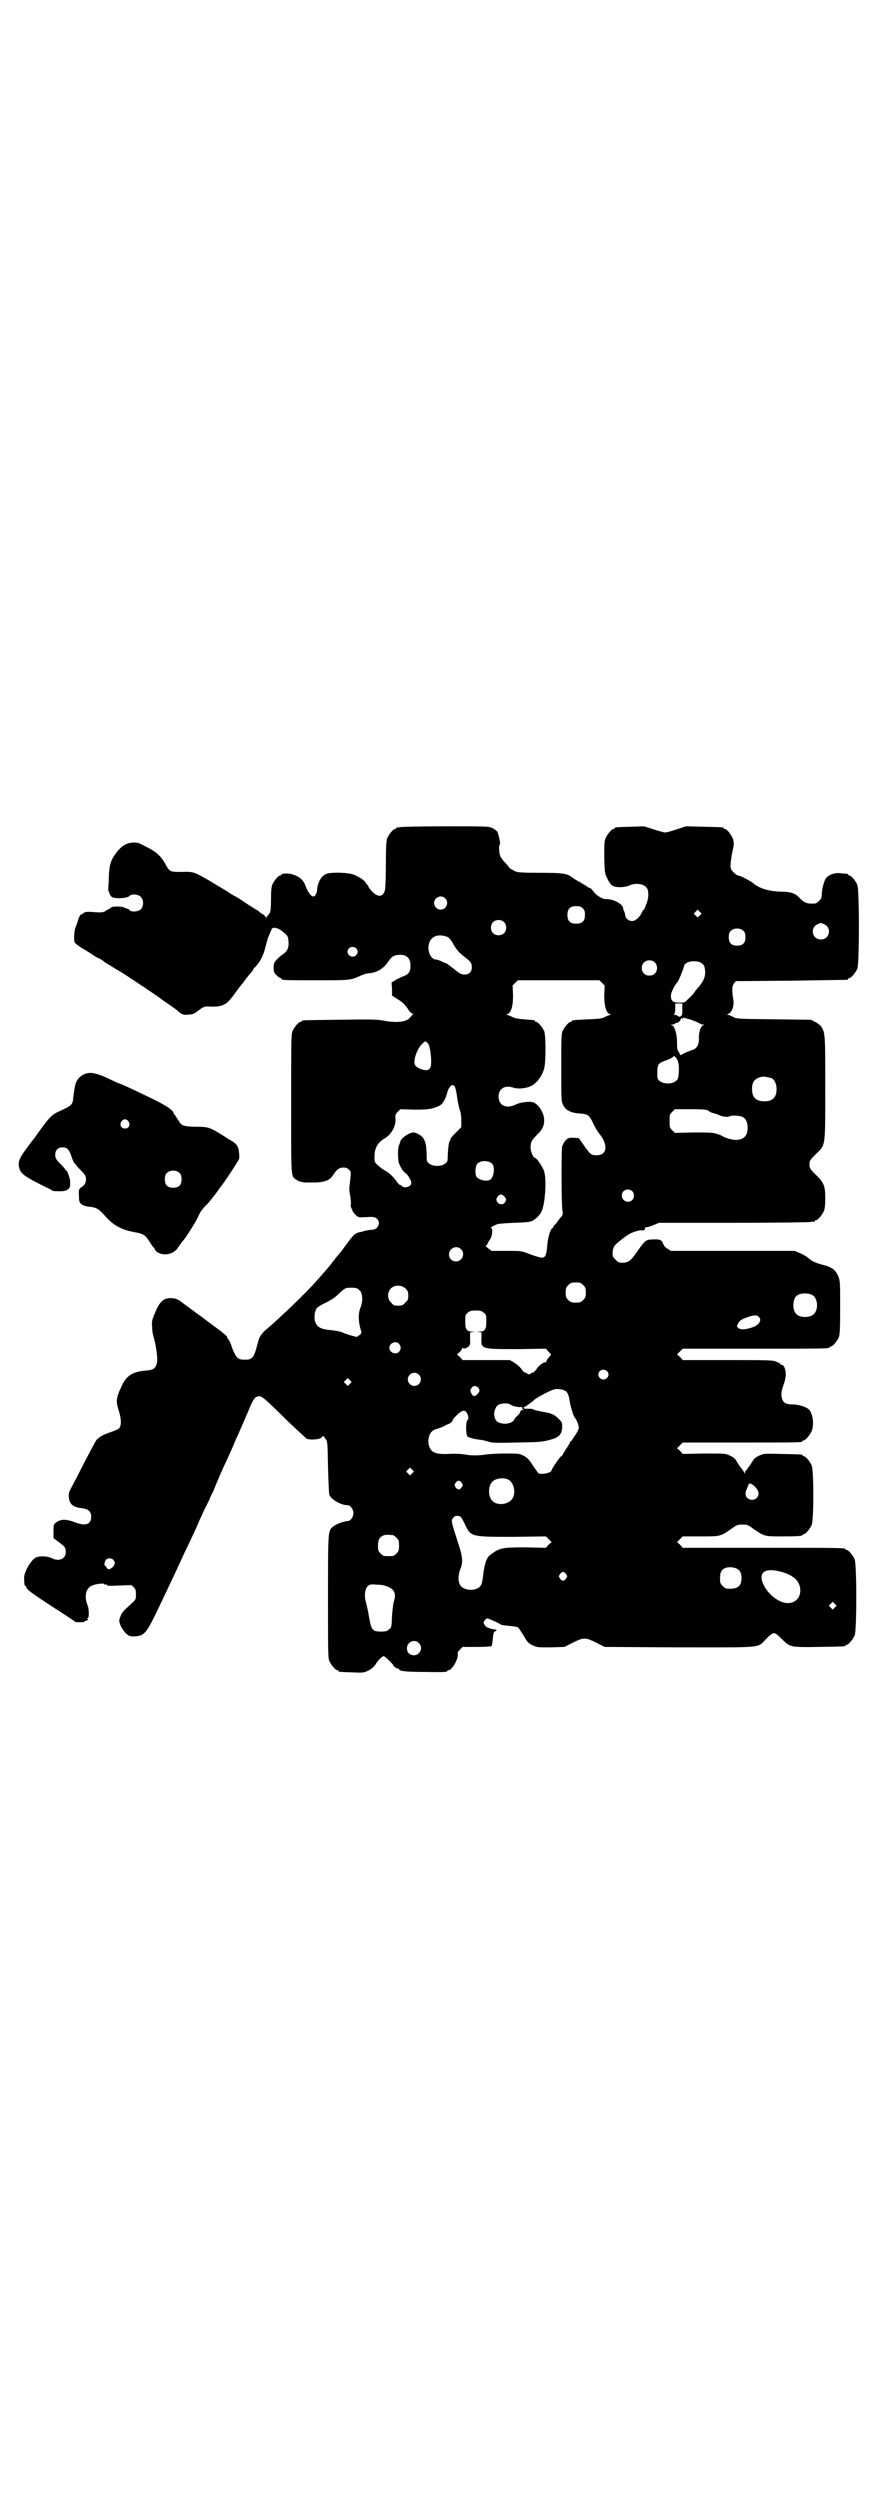 <?xml version="1.0" standalone="no"?>
<!DOCTYPE svg PUBLIC "-//W3C//DTD SVG 20010904//EN"
 "http://www.w3.org/TR/2001/REC-SVG-20010904/DTD/svg10.dtd">
<svg version="1.0" xmlns="http://www.w3.org/2000/svg"
 width="1000pt" height="2850pt" viewBox="0 0 1000 2850"
 preserveAspectRatio="xMidYMid meet">
<g transform="translate(0,2850) scale(0.5,-0.5)"
fill="#000000" stroke="none">
<path d="M912 3814 c-3 -1 -6 -1 -7 0 0 0 -1 0 -1 -2 0 -1 -1 -2 -3 -2 -4 0
-14 -12 -18 -21 -2 -6 -3 -17 -3 -59 0 -29 -1 -55 -2 -59 -4 -16 -15 -18 -29
-4 -5 5 -9 11 -9 12 0 2 -1 3 -2 3 0 0 -2 2 -3 4 -3 6 -15 15 -29 20 -14 5
-53 6 -63 1 -11 -5 -19 -20 -20 -37 0 -6 -5 -14 -8 -14 -6 0 -13 10 -19 26 -4
11 -13 19 -25 23 -8 3 -13 4 -26 3 -2 -1 -3 -1 -3 -2 0 -1 -1 -2 -3 -2 -4 0
-14 -12 -18 -21 -2 -5 -3 -14 -3 -33 0 -21 -1 -28 -3 -32 -2 -3 -5 -6 -5 -6
-1 0 -2 -2 -2 -3 0 -3 -1 -3 -2 0 -1 2 -5 6 -9 8 -4 2 -7 5 -7 5 0 1 -1 2 -2
2 -1 0 -12 7 -26 16 -13 9 -24 16 -25 16 0 0 -6 3 -12 7 -7 5 -14 9 -16 10 -6
4 -17 10 -33 20 -34 19 -34 20 -63 19 -26 0 -26 0 -37 20 -10 17 -20 26 -40
36 -21 11 -21 11 -33 11 -14 -1 -25 -7 -36 -21 -15 -19 -18 -30 -19 -62 0 -10
-1 -19 -1 -20 -2 -3 4 -19 8 -21 7 -5 36 -3 40 2 4 5 20 5 26 -2 7 -6 7 -22 0
-28 -5 -6 -22 -7 -26 -2 -1 2 -3 3 -4 3 -2 0 -5 1 -8 3 -7 3 -29 3 -31 -1 0
-1 -1 -2 -2 -2 -1 0 -5 -2 -8 -4 -6 -5 -12 -5 -35 -3 -11 0 -13 0 -17 -3 -2
-2 -4 -4 -4 -3 0 3 -6 -5 -7 -10 -1 -3 -3 -10 -5 -15 -5 -9 -6 -30 -4 -38 1
-3 8 -8 19 -15 9 -5 20 -12 24 -15 4 -3 10 -6 13 -7 3 -2 9 -5 13 -9 5 -3 15
-9 23 -14 8 -5 19 -11 23 -14 26 -17 68 -45 70 -47 1 0 9 -6 17 -12 28 -19 30
-21 36 -26 6 -6 12 -8 25 -6 6 0 12 3 17 7 14 11 16 12 31 11 24 -1 35 4 47
20 2 2 7 9 12 16 5 7 9 12 10 13 1 1 5 6 10 13 5 7 11 14 14 17 2 3 4 6 4 6 0
1 1 3 3 4 13 14 20 28 25 49 2 9 5 17 5 19 1 2 2 3 2 4 0 1 2 4 3 7 1 3 3 7 3
7 1 7 12 6 23 -2 14 -11 15 -12 16 -25 1 -14 -3 -22 -13 -29 -4 -2 -10 -8 -14
-12 -6 -7 -7 -9 -7 -19 0 -9 1 -11 7 -17 3 -3 7 -6 9 -6 1 0 2 -1 2 -2 0 -3
11 -3 83 -3 78 0 74 0 101 12 5 2 12 4 16 4 17 1 33 11 43 26 8 12 13 15 25
16 17 1 27 -8 26 -26 0 -13 -4 -19 -19 -24 -6 -3 -14 -6 -17 -9 l-7 -4 1 -15
0 -15 14 -9 c10 -6 16 -12 22 -21 4 -7 10 -12 12 -12 2 0 2 -1 0 -1 -2 -1 -4
-3 -6 -6 -8 -11 -29 -14 -62 -8 -15 3 -32 3 -99 2 -85 -1 -87 -1 -87 -3 0 -1
-1 -2 -3 -2 -4 0 -14 -12 -18 -21 -3 -7 -3 -26 -3 -165 0 -173 -1 -165 12
-174 5 -4 18 -7 26 -6 2 0 11 0 20 0 20 1 31 6 37 16 9 14 15 18 24 18 6 0 9
-1 13 -5 5 -5 5 -3 1 -38 -1 -4 0 -15 2 -23 1 -9 2 -17 1 -18 -1 -1 0 -5 1 -8
2 -3 3 -6 3 -7 0 -1 3 -5 7 -9 6 -6 7 -6 25 -5 17 1 19 0 24 -4 9 -9 2 -25
-12 -25 -4 0 -10 -1 -15 -2 -4 -1 -9 -3 -11 -3 -12 -2 -17 -7 -34 -31 -6 -8
-11 -15 -12 -16 -1 -1 -9 -10 -18 -22 -9 -12 -18 -22 -20 -24 -2 -2 -8 -10
-15 -17 -22 -26 -83 -84 -112 -109 -12 -9 -20 -20 -22 -30 -8 -29 -9 -33 -14
-37 -5 -5 -7 -5 -20 -5 -12 0 -17 5 -25 25 -3 10 -7 19 -9 21 -2 2 -3 4 -3 6
0 1 -8 8 -17 15 -10 7 -19 14 -20 15 -1 0 -11 8 -23 17 -12 8 -28 21 -37 27
-14 11 -18 13 -27 14 -20 2 -30 -6 -42 -37 -6 -14 -6 -18 -5 -30 0 -8 2 -18 4
-24 5 -17 9 -47 7 -56 -3 -13 -8 -17 -27 -18 -29 -3 -42 -11 -53 -34 -14 -30
-14 -35 -7 -58 6 -19 6 -33 1 -39 -1 -2 -10 -6 -19 -9 -18 -6 -26 -11 -33 -18
-2 -3 -15 -27 -29 -54 -13 -26 -27 -52 -30 -58 -4 -8 -5 -12 -4 -18 1 -17 10
-24 32 -26 13 -2 19 -8 19 -19 0 -18 -13 -22 -37 -13 -20 8 -33 8 -44 -1 -5
-4 -5 -6 -5 -20 l0 -15 12 -9 c14 -10 16 -13 16 -23 0 -15 -15 -22 -31 -14 -9
5 -29 6 -37 2 -11 -5 -27 -33 -27 -46 0 -13 1 -19 3 -19 1 0 2 -1 2 -3 0 -5
14 -15 90 -64 12 -8 21 -14 22 -15 1 -1 20 -1 20 0 0 1 2 2 5 3 4 1 5 2 3 3
-2 1 -2 2 0 2 4 2 3 24 -1 32 -4 9 -5 25 0 33 2 4 6 8 11 10 10 4 28 6 28 3 0
-1 1 -1 3 -1 2 1 3 0 3 -1 0 -2 7 -2 28 -1 l28 1 5 -5 c4 -4 5 -7 5 -16 0 -11
0 -12 -10 -21 -19 -17 -20 -19 -24 -26 -2 -5 -4 -10 -4 -13 0 -8 7 -21 15 -29
7 -6 8 -7 19 -7 22 1 27 6 50 53 32 67 54 114 63 134 3 6 8 17 12 25 16 34 20
43 24 53 3 6 8 17 11 24 4 7 9 18 12 24 2 6 6 14 8 17 1 3 9 22 17 41 8 18 18
39 21 46 3 7 8 17 10 23 2 5 6 14 8 18 2 4 7 16 11 25 4 9 8 19 9 21 1 2 4 9
6 14 8 20 13 27 17 28 11 4 9 6 73 -57 20 -19 39 -36 41 -38 8 -4 31 -2 35 3
3 4 3 4 8 -3 5 -7 5 -7 6 -65 1 -32 2 -60 3 -63 4 -11 27 -24 42 -24 6 0 13
-9 13 -18 0 -9 -7 -18 -13 -18 -8 0 -27 -7 -34 -13 -11 -10 -11 -8 -11 -159 0
-123 0 -140 3 -147 4 -9 14 -21 18 -21 2 0 3 -1 3 -2 0 -2 1 -2 31 -3 26 -1
26 -1 37 4 8 4 13 9 17 15 6 10 15 18 18 18 3 0 23 -20 22 -21 -1 0 1 -2 5 -5
3 -2 6 -3 7 -3 0 1 1 1 1 -1 0 -4 15 -6 58 -6 47 -1 52 0 52 2 0 1 1 2 3 2 8
0 22 25 21 36 -1 4 1 7 5 11 l6 6 33 0 c17 0 32 1 33 2 1 1 2 8 3 17 1 13 2
15 6 17 4 3 4 3 -8 5 -9 2 -13 4 -16 8 -4 6 -4 6 -1 11 2 3 5 5 6 5 3 0 30
-12 31 -14 1 -1 9 -2 19 -3 11 -1 19 -2 21 -4 1 -1 7 -10 12 -18 8 -14 10 -17
20 -22 11 -5 11 -5 42 -5 l31 1 20 10 c24 12 28 12 52 0 l20 -10 169 -1 c193
0 179 -2 198 18 19 19 19 19 38 0 18 -18 20 -18 84 -17 58 1 60 1 60 3 0 1 1
2 3 2 4 0 14 12 18 21 5 11 5 163 0 174 -4 9 -14 21 -18 21 -2 0 -3 1 -3 2 0
3 -14 3 -191 3 l-180 0 -6 7 -7 6 7 7 6 6 40 0 c46 0 46 0 69 16 14 10 15 11
27 11 12 0 13 -1 27 -11 23 -16 24 -16 64 -16 36 0 46 1 46 3 0 1 1 2 3 2 4 0
14 12 18 21 5 11 5 125 0 136 -4 9 -14 21 -18 21 -2 0 -3 1 -3 2 0 2 -1 2 -47
3 -41 1 -41 1 -52 -4 -7 -3 -12 -7 -15 -13 -3 -5 -7 -10 -8 -12 -2 -2 -4 -5
-4 -6 0 -1 -1 -2 -2 -2 -1 0 -2 -2 -3 -4 0 -5 0 -5 -2 -1 -1 2 -4 7 -7 10 -3
4 -7 10 -10 15 -3 6 -8 10 -15 13 -10 5 -11 5 -59 5 l-49 -1 -6 7 -7 6 7 7 6
6 131 0 c129 0 142 0 142 3 0 1 1 2 3 2 4 0 14 12 18 21 6 15 3 41 -7 50 -7 6
-24 11 -38 11 -16 0 -22 5 -24 20 0 9 1 14 5 25 3 8 5 17 5 23 0 11 -4 22 -9
22 -2 0 -3 1 -3 2 0 1 -4 3 -9 5 -9 4 -17 4 -112 4 l-102 0 -6 7 -7 6 7 7 6 6
162 0 c159 0 173 0 173 3 0 1 1 2 3 2 4 0 14 12 18 21 2 6 3 17 3 67 0 56 0
61 -4 71 -6 15 -14 22 -35 27 -18 5 -25 8 -34 16 -3 3 -12 8 -19 11 l-12 5
-141 0 -141 0 -8 5 c-5 3 -8 7 -10 12 -3 8 -7 10 -24 9 -15 0 -17 -2 -36 -29
-13 -19 -19 -24 -32 -24 -9 0 -11 1 -16 7 -6 5 -7 7 -7 15 0 7 2 12 4 16 3 5
27 24 37 29 6 3 22 8 24 7 3 -2 10 1 9 4 -1 2 1 3 4 3 2 0 9 2 16 5 l12 5 170
0 c94 0 173 1 176 2 4 1 7 1 8 0 0 0 1 0 1 2 0 1 1 2 3 2 4 0 14 12 18 21 2 5
3 14 3 29 0 28 -3 36 -22 54 -13 13 -14 15 -14 23 0 8 1 10 14 23 23 23 22 13
22 150 0 123 0 127 -9 141 -2 3 -8 8 -14 11 l-10 5 -85 1 c-84 1 -85 1 -93 6
-4 2 -9 4 -11 4 -2 0 -2 1 2 3 8 4 13 19 10 34 -3 18 -3 29 2 35 l4 5 125 1
c69 1 127 2 129 2 1 0 2 1 2 2 0 1 1 2 3 2 4 0 14 12 18 21 5 11 5 181 0 192
-4 9 -14 21 -18 21 -2 0 -3 1 -3 2 0 1 -1 1 -2 2 -2 0 -8 0 -15 1 -14 2 -28
-4 -34 -12 -4 -7 -9 -25 -9 -36 0 -8 -1 -10 -6 -15 -3 -3 -7 -6 -9 -6 -19 -1
-24 1 -36 13 -9 10 -19 14 -43 14 -28 1 -49 8 -62 19 -5 5 -31 18 -35 18 -2 0
-6 3 -10 7 -6 6 -7 8 -7 17 0 5 2 19 4 29 4 17 4 20 2 29 -3 9 -14 24 -19 24
-2 0 -3 1 -3 2 0 2 -1 2 -45 3 l-41 1 -21 -7 c-12 -4 -23 -7 -26 -7 -3 0 -14
3 -26 7 l-22 7 -31 -1 c-35 -1 -36 -1 -36 -3 0 -1 -1 -2 -3 -2 -4 0 -14 -12
-18 -21 -3 -7 -3 -15 -3 -44 1 -35 1 -36 7 -48 3 -7 8 -14 11 -16 7 -5 28 -5
39 0 15 7 35 4 41 -7 4 -8 3 -24 -2 -35 -2 -5 -4 -10 -4 -11 0 -1 -1 -2 -2 -2
-1 0 -3 -4 -5 -8 -5 -10 -14 -18 -22 -18 -7 0 -15 7 -15 12 0 2 -1 6 -2 9 -2
3 -3 7 -3 9 -2 10 -24 21 -40 20 -7 0 -21 8 -28 18 -3 4 -7 8 -9 8 -2 0 -4 1
-4 2 -1 1 -6 4 -13 8 -7 4 -16 9 -20 12 -14 11 -23 12 -77 12 -38 0 -50 1 -54
3 -3 1 -7 4 -10 5 -3 2 -5 4 -5 4 0 1 -4 6 -9 11 -5 5 -10 12 -11 15 -3 6 -4
25 -1 27 2 1 -3 23 -6 29 -2 2 -7 6 -11 8 -8 4 -13 4 -107 4 -55 0 -101 -1
-104 -2z m103 -162 c10 -9 3 -26 -10 -26 -8 0 -15 7 -15 15 0 13 16 20 25 11z
m314 -23 c4 -4 5 -7 5 -15 0 -14 -6 -20 -20 -20 -14 0 -20 6 -20 20 0 14 6 20
20 20 8 0 11 -1 15 -5z m267 -16 l-5 -5 -4 4 -5 5 4 4 5 5 4 -4 5 -5 -4 -4z
m-447 -15 c7 -6 7 -19 1 -25 -6 -7 -19 -7 -25 -1 -7 6 -7 19 -1 25 6 7 19 7
25 1z m730 -5 c19 -8 13 -35 -7 -35 -20 0 -26 27 -7 35 8 4 6 3 14 0z m-183
-16 c3 -3 4 -7 4 -14 0 -13 -6 -19 -19 -19 -13 0 -19 6 -19 19 0 7 1 11 4 14
7 8 23 8 30 0z m-676 -13 c4 -2 9 -7 14 -17 9 -15 14 -20 27 -30 12 -9 15 -13
15 -22 0 -11 -6 -17 -17 -17 -7 0 -10 2 -24 13 -9 7 -17 13 -18 13 -1 0 -6 2
-10 4 -4 2 -9 4 -11 4 -11 0 -19 12 -19 28 1 23 19 33 43 24z m-208 -26 c5 -5
5 -11 0 -16 -10 -10 -27 5 -16 16 4 4 12 4 16 0z m681 -32 c7 -6 7 -19 1 -25
-6 -7 -19 -7 -25 -1 -7 6 -7 19 -1 25 6 7 19 7 25 1z m108 -3 c5 -4 6 -6 7
-17 1 -13 -4 -24 -16 -38 -3 -3 -8 -9 -10 -13 -3 -3 -8 -9 -13 -13 -7 -8 -8
-8 -20 -8 -15 0 -19 4 -19 16 0 7 8 23 15 31 3 3 15 33 15 37 0 1 2 4 5 6 8 6
29 6 36 -1z m-228 -44 l6 -6 -1 -22 c0 -25 4 -39 12 -43 4 -1 4 -2 2 -2 -2 0
-7 -2 -11 -4 -7 -4 -12 -5 -40 -6 -37 -2 -37 -2 -37 -4 0 -1 -1 -2 -3 -2 -4 0
-14 -12 -18 -21 -3 -6 -3 -19 -3 -84 0 -72 0 -76 4 -84 6 -13 19 -19 41 -20
16 -1 20 -5 28 -23 4 -8 8 -15 9 -16 0 -1 5 -7 10 -14 15 -23 10 -42 -11 -42
-13 0 -15 2 -29 22 l-12 17 -12 1 c-10 0 -12 0 -18 -6 -3 -3 -7 -10 -8 -14 -2
-8 -2 -139 1 -149 1 -4 0 -7 -2 -10 -2 -2 -6 -7 -8 -10 -2 -3 -5 -7 -7 -9 -2
-1 -4 -4 -4 -5 0 -2 -1 -3 -2 -3 -4 0 -11 -22 -12 -40 -2 -24 -5 -29 -16 -27
-4 1 -15 4 -25 8 -18 7 -18 7 -52 7 l-34 0 -8 6 c-4 3 -7 6 -5 6 1 0 3 2 4 5
1 2 4 7 6 10 5 7 6 25 2 25 -3 0 2 4 12 8 3 2 19 3 41 4 29 1 37 2 42 5 7 4
16 12 20 21 8 16 12 71 6 91 -3 10 -17 31 -21 31 -4 0 -10 14 -10 24 0 12 2
16 16 30 11 11 15 19 15 32 0 17 -14 38 -26 41 -9 2 -28 0 -38 -5 -22 -11 -40
-3 -40 18 0 18 15 27 34 20 9 -3 27 -2 38 3 13 5 27 22 32 41 4 14 4 75 0 85
-4 9 -14 21 -18 21 -2 0 -3 1 -3 2 0 1 -1 1 -2 2 -2 0 -12 1 -23 2 -15 1 -23
3 -28 6 -4 2 -9 4 -11 4 -2 0 -2 1 2 2 8 4 12 18 12 43 l-1 22 6 6 6 6 93 0
93 0 6 -6z m183 -59 c1 -13 -1 -18 -7 -18 -1 0 -3 1 -4 2 -1 1 -3 2 -6 2 -3 0
-3 1 -1 2 1 2 2 8 2 13 l0 11 8 0 8 0 0 -12z m1 -22 c-1 2 4 2 11 -1 2 0 8 -2
13 -4 6 -2 12 -5 14 -6 2 -2 6 -3 8 -3 4 0 4 0 0 -2 -5 -2 -10 -16 -9 -30 0
-14 -5 -23 -15 -26 -5 -1 -12 -5 -18 -7 l-9 -5 -4 7 c-4 7 -4 7 -4 23 0 16 -5
36 -11 38 -4 2 -4 2 0 2 3 0 5 1 6 2 1 1 3 2 5 2 4 0 10 8 9 11 -1 1 0 1 2 -1
2 -2 3 -2 2 0z m-581 -57 c6 -7 10 -49 5 -56 -3 -4 -5 -5 -11 -5 -10 1 -22 7
-24 13 -4 10 6 38 17 47 7 7 7 7 13 1z m565 -32 c6 -6 8 -17 7 -34 -1 -14 -2
-16 -7 -20 -8 -7 -28 -7 -36 0 -6 4 -6 6 -6 20 0 18 2 21 19 27 6 2 13 5 15 7
5 4 5 4 8 0z m218 -47 c7 -3 12 -13 12 -25 0 -19 -9 -28 -28 -28 -19 0 -28 9
-28 28 0 17 6 24 22 28 5 1 14 -1 22 -3z m-723 -18 c2 -2 4 -9 6 -22 1 -10 4
-24 6 -31 3 -7 4 -17 4 -26 l0 -15 -13 -13 c-7 -7 -13 -14 -12 -15 1 -1 0 -2
-1 -3 -2 -1 -4 -14 -5 -33 0 -13 0 -15 -6 -19 -8 -7 -28 -7 -36 0 -6 4 -6 6
-6 22 -1 21 -2 25 -7 35 -3 6 -16 14 -23 14 -10 0 -28 -13 -30 -20 0 -2 -2 -6
-3 -9 -3 -6 -3 -27 -1 -38 2 -9 10 -22 16 -26 5 -3 13 -17 13 -22 0 -6 -7 -10
-14 -10 -4 0 -7 2 -8 3 0 1 -1 2 -3 2 -1 0 -4 2 -6 5 -9 13 -20 24 -29 28 -5
3 -12 8 -16 12 -8 7 -8 8 -8 20 0 20 8 33 24 42 14 8 25 27 24 44 -1 8 0 11 5
16 l6 6 32 -1 c32 0 41 1 59 10 6 4 13 16 16 29 2 9 8 17 12 17 1 0 3 -1 4 -2z
m579 -56 c2 -2 7 -5 12 -6 4 -1 10 -3 12 -4 7 -4 23 -6 25 -3 3 2 20 2 28 -1
8 -3 13 -12 13 -25 0 -19 -9 -28 -28 -28 -7 0 -25 5 -30 9 -1 1 -7 3 -13 5 -9
3 -19 3 -53 3 l-42 -1 -6 6 c-6 6 -6 7 -6 21 0 14 0 15 6 21 l6 6 36 0 c30 0
37 -1 40 -3z m-492 -122 c7 -10 2 -35 -8 -37 -10 -3 -25 2 -29 9 -3 6 -2 23 2
28 7 9 27 9 35 0z m319 -62 c5 -5 5 -15 0 -20 -9 -9 -24 -2 -24 10 0 8 6 14
14 14 3 0 8 -2 10 -4z m-291 -13 c4 -5 4 -7 0 -13 -6 -8 -19 -2 -19 8 0 1 2 5
4 7 5 5 9 5 15 -2z m-100 -119 c11 -10 3 -28 -11 -28 -9 0 -16 6 -16 16 0 14
17 22 27 12z m279 -82 c5 -5 6 -7 6 -17 0 -10 -1 -12 -6 -17 -5 -5 -7 -6 -17
-6 -10 0 -12 1 -17 6 -5 5 -6 7 -6 17 0 10 1 12 6 17 5 5 7 6 17 6 10 0 12 -1
17 -6z m-405 -8 c5 -5 6 -7 6 -16 0 -9 -1 -11 -7 -16 -5 -6 -7 -7 -16 -7 -9 0
-11 1 -16 7 -9 8 -9 23 -1 32 9 9 24 9 34 0z m-106 -3 c8 -6 9 -23 4 -38 -6
-13 -6 -30 -2 -47 4 -13 4 -13 0 -17 -3 -2 -5 -4 -7 -5 -3 0 -22 5 -33 10 -4
2 -15 4 -23 5 -27 2 -36 7 -40 22 -2 10 0 23 5 29 2 2 11 8 20 12 9 4 19 11
23 14 21 20 21 20 35 20 11 0 14 -1 18 -5z m1034 -12 c12 -7 14 -33 3 -43 -8
-9 -32 -9 -40 0 -9 8 -9 32 0 41 7 7 27 8 37 2z m-750 -40 c6 -4 6 -6 6 -20 0
-18 -3 -23 -16 -23 -7 -1 -8 -1 -1 -1 l6 -1 0 -14 c-1 -24 0 -24 84 -24 l63 1
6 -7 c6 -6 7 -6 3 -10 -6 -7 -8 -10 -8 -12 0 -1 -1 -2 -1 -2 -4 2 -17 -8 -21
-15 -3 -4 -6 -7 -8 -8 -2 0 -5 -2 -6 -3 -3 -2 -5 -2 -7 0 -2 1 -5 3 -7 3 -2 1
-5 5 -8 9 -3 4 -10 10 -15 13 l-10 6 -54 0 -54 0 -6 7 -7 6 6 5 c3 3 6 7 6 9
0 2 1 2 1 1 1 -2 3 -2 7 -1 10 5 11 7 10 22 l0 14 6 1 c7 0 6 0 -1 1 -13 0
-16 5 -16 23 0 14 0 16 6 20 4 4 7 5 18 5 11 0 14 -1 18 -5z m628 -10 c7 -7 0
-19 -17 -24 -16 -5 -25 -5 -30 -1 -4 3 -4 4 -1 10 4 8 8 10 25 16 13 4 18 4
23 -1z m-821 -61 c5 -6 5 -12 0 -18 -7 -8 -22 -2 -22 9 0 11 15 17 22 9z m474
-62 c5 -5 5 -11 0 -16 -10 -10 -27 5 -16 16 4 4 12 4 16 0z m-429 -8 c10 -9 3
-26 -10 -26 -8 0 -15 7 -15 15 0 13 16 20 25 11z m-157 -21 l-5 -5 -4 4 -5 5
4 4 5 5 4 -4 5 -5 -4 -4z m294 -11 c2 -5 2 -6 -2 -11 -6 -8 -11 -8 -15 0 -3 6
-3 7 0 12 4 7 13 6 17 -1z m195 -4 c7 -3 10 -10 12 -24 2 -12 8 -33 11 -37 5
-6 10 -18 10 -24 0 -3 -3 -9 -6 -14 -3 -4 -7 -10 -8 -12 -2 -3 -3 -5 -4 -5 -1
0 -2 -1 -2 -2 0 -1 -3 -7 -8 -14 -4 -6 -8 -13 -9 -15 0 -1 -2 -3 -3 -3 -2 0
-22 -29 -22 -32 0 -6 -23 -11 -30 -7 -1 1 -7 9 -13 18 -9 14 -12 17 -21 22
-10 5 -12 5 -41 5 -16 0 -36 -1 -43 -2 -17 -3 -36 -3 -51 0 -7 1 -22 2 -36 1
-31 -1 -40 3 -45 20 -4 16 3 33 15 36 3 1 10 3 17 6 6 3 11 6 12 6 4 1 10 6
10 8 0 4 17 21 23 22 5 1 7 0 10 -5 4 -7 4 -15 1 -16 -4 -2 -4 -33 0 -37 3 -3
15 -6 31 -8 3 0 10 -2 17 -4 10 -3 19 -3 62 -2 56 1 60 1 81 7 18 5 24 12 25
27 0 11 0 12 -6 18 -11 12 -19 15 -38 18 -10 2 -19 4 -21 5 -2 2 -4 2 -17 2
-7 0 -8 3 -2 5 3 2 15 10 20 15 5 5 37 22 45 24 7 2 15 1 24 -2z m-122 -33 c4
-3 17 -6 24 -5 1 0 3 -1 2 -2 -1 -1 1 -3 2 -4 4 -2 4 -2 0 -1 -4 1 -5 0 -8 -7
0 -1 -2 -3 -5 -6 -3 -2 -6 -6 -7 -8 -2 -6 -13 -11 -25 -10 -14 2 -19 6 -21 20
-1 6 3 18 8 22 7 5 24 6 30 1z m-225 -156 l-5 -5 -4 4 -5 5 4 4 5 5 4 -4 5 -5
-4 -4z m218 -14 c16 -7 20 -37 7 -48 -12 -11 -34 -11 -43 0 -9 10 -9 32 0 42
7 8 24 11 36 6z m-105 -8 c3 -5 3 -5 0 -10 -2 -3 -5 -5 -7 -5 -2 0 -5 2 -7 5
-3 5 -3 5 0 10 2 3 5 5 7 5 2 0 5 -2 7 -5z m670 -10 c8 -9 9 -17 3 -24 -6 -6
-15 -6 -21 -1 -6 5 -6 13 -2 21 1 3 3 8 4 10 1 5 7 3 16 -6z m-672 -68 c1 -1
6 -9 10 -18 13 -27 14 -27 109 -27 l75 1 6 -6 7 -7 -7 -6 -6 -7 -46 1 c-55 0
-60 -1 -82 -18 -8 -6 -13 -23 -16 -52 -1 -6 -2 -13 -4 -16 -8 -15 -41 -14 -48
1 -5 8 -4 24 1 36 6 14 5 27 -3 52 -19 59 -19 58 -13 65 3 5 13 5 17 1z m-155
-41 c1 0 5 -3 8 -6 5 -5 6 -7 6 -18 0 -11 -1 -13 -6 -18 -6 -6 -7 -6 -18 -6
-11 0 -12 0 -18 6 -5 5 -6 7 -6 17 0 14 3 20 12 24 5 2 8 2 22 1z m-638 -56
c5 -5 5 -11 -1 -17 -6 -6 -12 -6 -14 -1 -1 2 -2 4 -3 4 -3 0 -2 10 2 14 4 4
12 4 16 0z m1423 -21 c7 -4 10 -10 10 -21 0 -19 -9 -26 -34 -24 -2 0 -6 3 -9
6 -5 5 -6 7 -6 17 0 14 3 20 12 24 7 3 21 2 27 -2z m105 -8 c22 -7 34 -17 38
-32 5 -22 -8 -39 -29 -38 -24 1 -54 30 -58 55 -3 20 16 25 49 15z m-495 -4 c3
-5 3 -5 0 -10 -2 -3 -5 -5 -7 -5 -2 0 -5 2 -7 5 -3 5 -3 5 0 10 2 3 5 5 7 5 2
0 5 -2 7 -5z m-406 -29 c15 -6 19 -16 13 -34 -1 -3 -3 -18 -4 -32 -1 -26 -1
-27 -7 -31 -4 -4 -7 -5 -18 -5 -19 0 -22 3 -27 31 -2 12 -5 27 -7 34 -5 17 -3
32 4 39 5 4 7 4 21 3 9 0 19 -2 25 -5z m1019 -47 l-5 -5 -4 4 -5 5 4 4 5 5 4
-4 5 -5 -4 -4z m-949 -81 c11 -10 3 -28 -11 -28 -9 0 -16 6 -16 16 0 14 17 22
27 12z"/>
<path d="M195 3252 c-13 -5 -21 -14 -24 -28 -1 -6 -3 -17 -4 -27 -1 -15 -4
-18 -26 -28 -24 -11 -25 -11 -62 -63 -8 -10 -19 -25 -24 -32 -11 -16 -13 -22
-12 -33 3 -17 10 -22 64 -49 6 -2 10 -5 11 -6 1 -1 6 -2 12 -2 20 -1 29 3 30
14 0 3 0 7 0 8 1 3 -7 26 -8 25 -1 -1 -2 0 -2 1 0 1 -5 7 -12 14 -11 11 -12
14 -12 21 0 11 6 17 17 17 11 0 15 -5 21 -24 3 -8 6 -14 7 -13 0 1 1 1 1 -1 0
-1 5 -7 12 -14 11 -11 12 -14 12 -21 0 -8 -3 -14 -12 -19 -4 -4 -5 -5 -4 -18
0 -13 1 -15 5 -19 3 -3 10 -5 15 -6 21 -2 24 -4 42 -24 17 -19 36 -29 63 -34
23 -4 26 -7 36 -22 4 -7 9 -13 9 -13 1 0 2 -2 3 -4 4 -11 25 -16 40 -8 9 5 10
7 18 19 3 4 6 8 7 9 4 3 29 43 34 54 4 10 10 19 21 29 8 9 18 22 23 29 5 7 10
14 11 15 8 10 37 55 38 58 1 3 1 10 0 16 -1 13 -6 20 -19 27 -4 2 -9 5 -11 7
-37 23 -38 24 -69 24 -30 1 -32 2 -40 16 -3 4 -6 9 -7 11 -2 1 -3 3 -3 4 0 6
-18 18 -47 32 -45 22 -67 32 -75 35 -4 1 -17 7 -29 13 -24 11 -38 14 -50 10z
m98 -109 c5 -8 1 -16 -8 -16 -9 0 -13 8 -8 16 2 3 5 5 8 5 3 0 6 -2 8 -5z
m117 -118 c3 -3 4 -7 4 -14 0 -13 -6 -19 -19 -19 -13 0 -19 6 -19 19 0 7 1 11
4 14 7 8 23 8 30 0z"/>
</g>
</svg>
